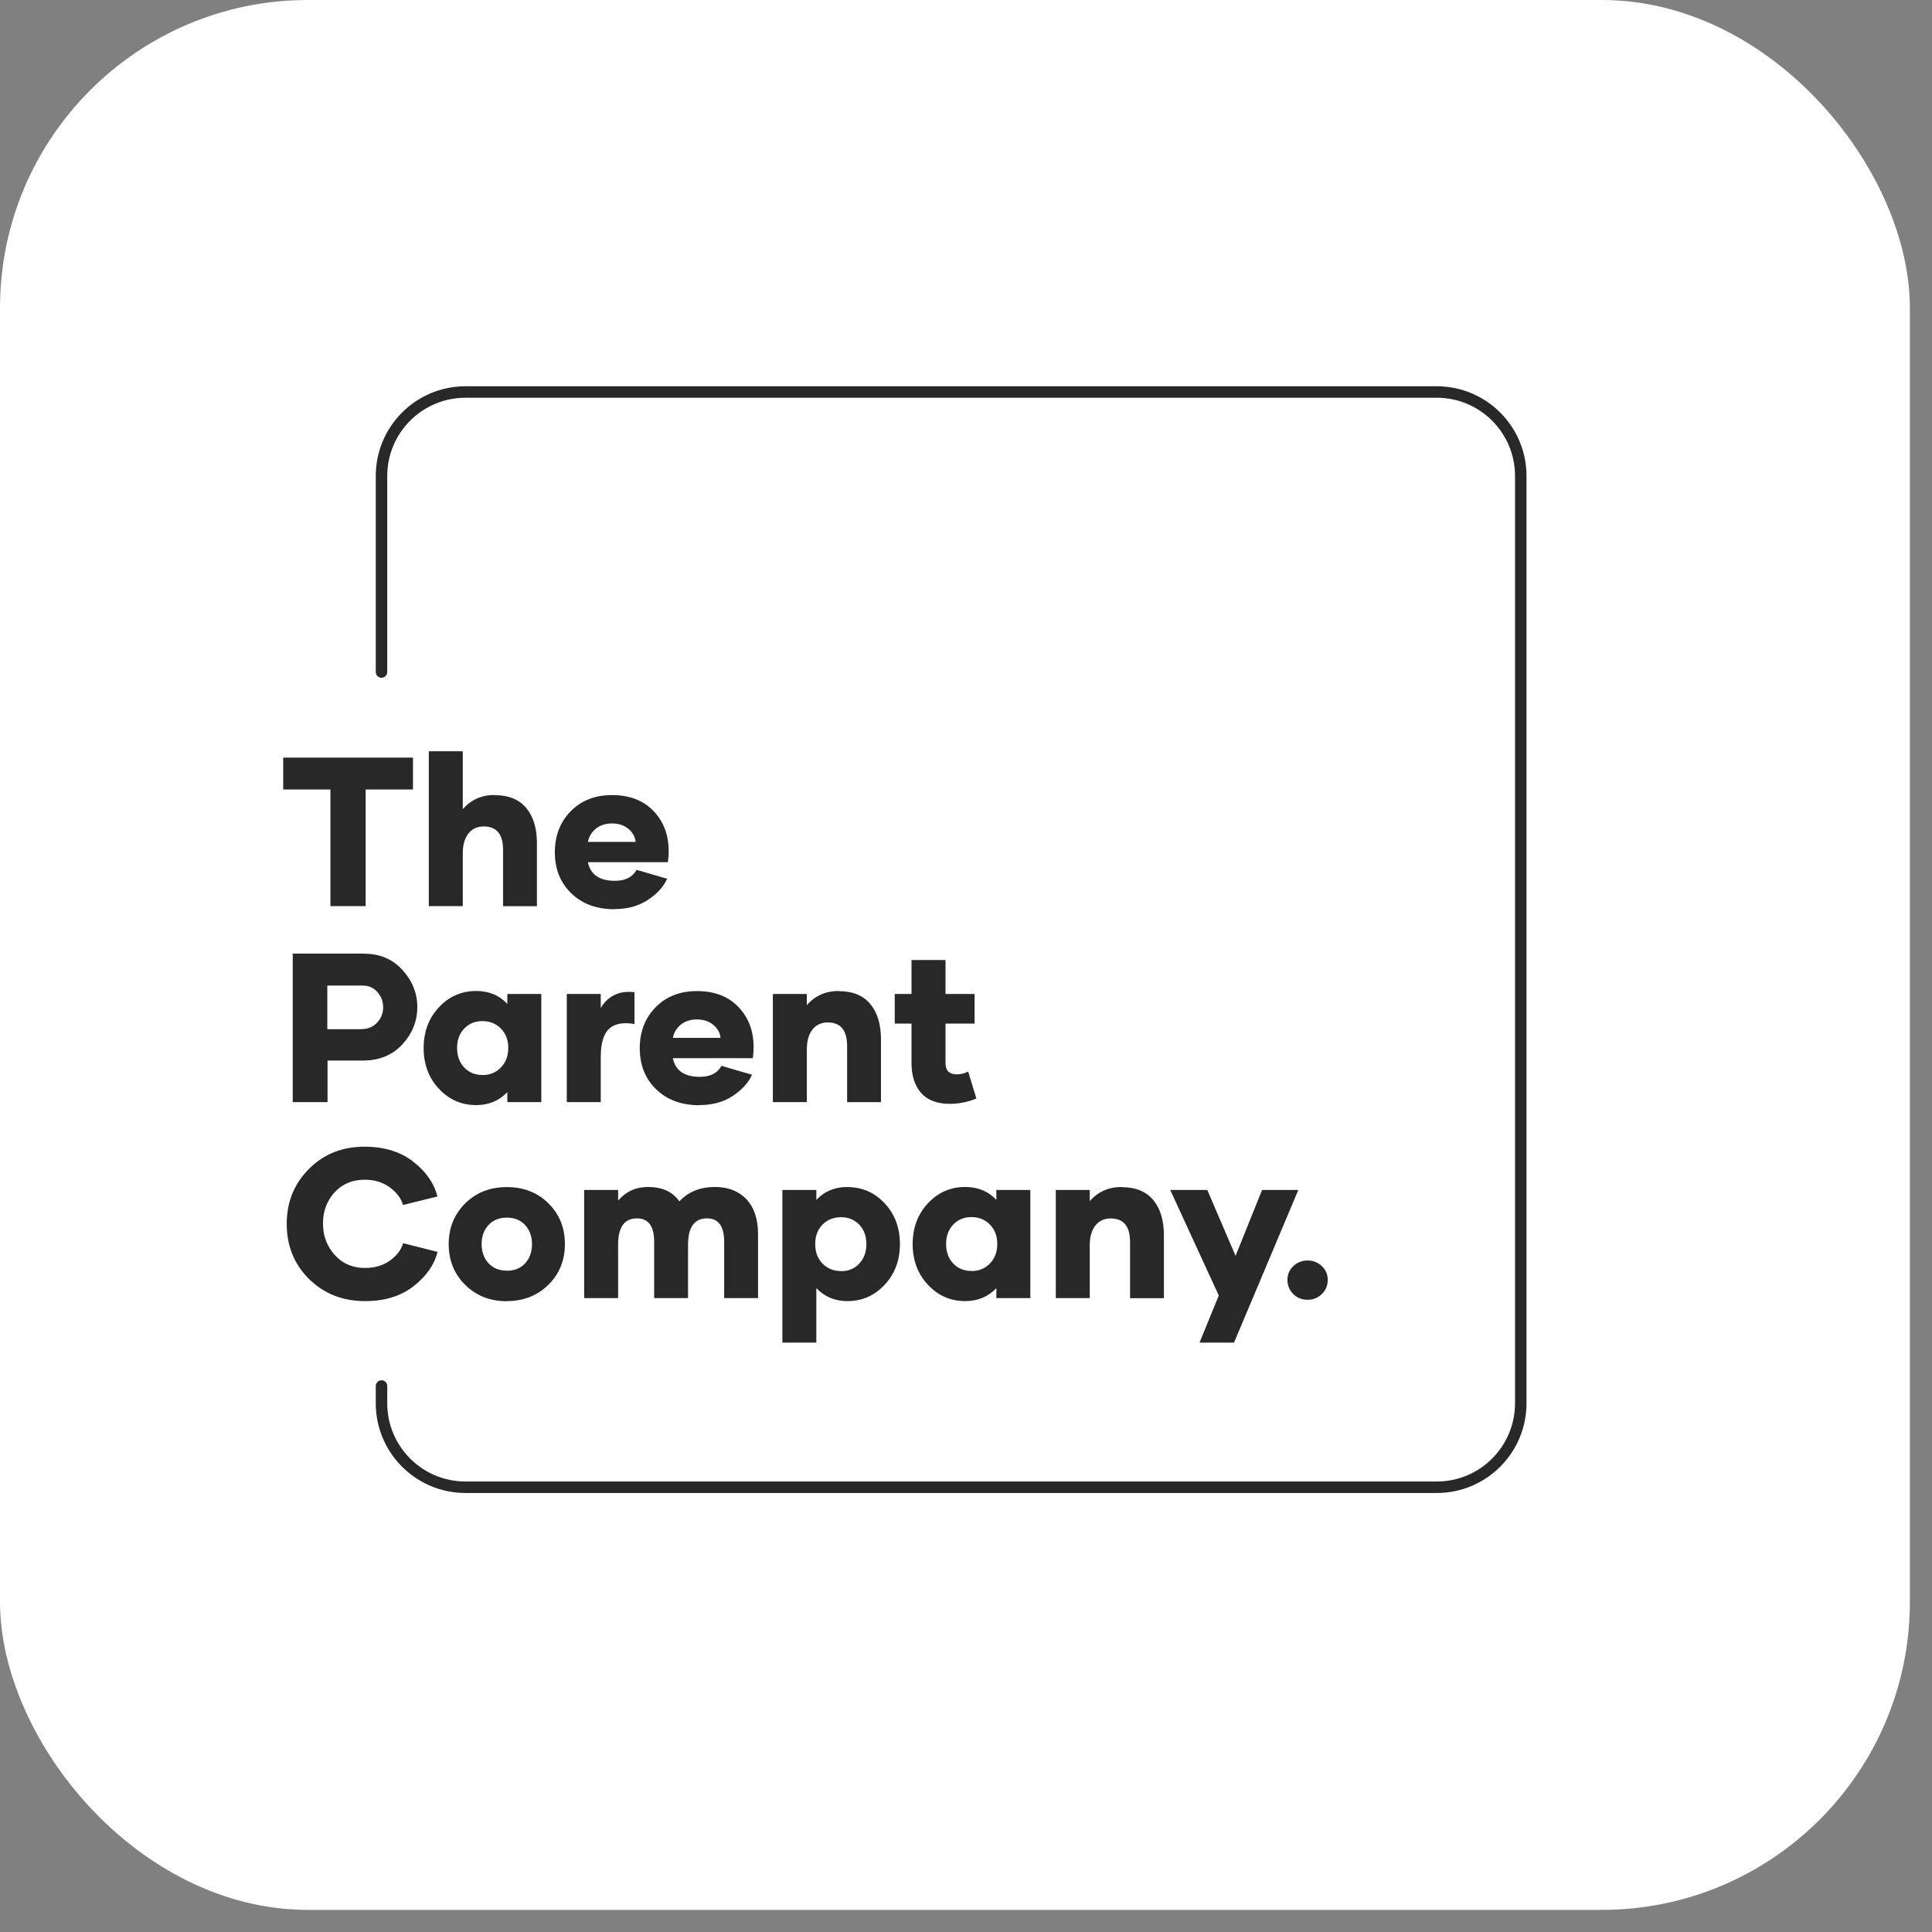 <svg width="69" height="69" viewBox="0 0 69 69" fill="none" xmlns="http://www.w3.org/2000/svg">
<rect x="0" y="0" width="69" height="69" fill="#808080" stroke="none"/>
<rect width="68.21" height="68.21" rx="11" fill="white"/>
<path d="M14.749 27.057V28.196H13.059V32.361H11.801V28.196H10.115V27.057H14.749ZM17.671 28.392V28.399C18.17 28.399 18.548 28.555 18.799 28.862C19.051 29.169 19.176 29.587 19.176 30.116V32.364H17.967V30.356C17.967 29.797 17.738 29.516 17.275 29.516C17.042 29.516 16.861 29.601 16.728 29.771C16.595 29.942 16.528 30.175 16.528 30.474V32.361H15.315V26.831H16.528V28.899C16.82 28.562 17.201 28.392 17.671 28.392ZM21.943 32.468L21.939 32.472C21.307 32.472 20.796 32.283 20.404 31.906C20.012 31.528 19.816 31.04 19.816 30.437C19.816 29.846 20.005 29.357 20.382 28.973C20.759 28.588 21.251 28.396 21.862 28.396C22.483 28.396 22.975 28.584 23.337 28.962C23.7 29.339 23.881 29.816 23.881 30.393C23.881 30.545 23.87 30.678 23.852 30.792H20.996C21.089 31.236 21.41 31.458 21.962 31.458C22.331 31.458 22.59 31.329 22.735 31.066L23.826 31.384C23.703 31.662 23.478 31.913 23.145 32.135C22.812 32.357 22.413 32.468 21.943 32.468ZM21 30.067H22.701C22.683 29.886 22.598 29.731 22.442 29.601C22.287 29.472 22.091 29.409 21.854 29.409C21.617 29.409 21.422 29.476 21.27 29.605C21.118 29.735 21.029 29.89 21 30.067ZM13.007 34.057L13 34.06C13.566 34.06 14.024 34.256 14.376 34.645C14.727 35.033 14.904 35.473 14.904 35.965C14.904 36.465 14.727 36.908 14.372 37.297C14.017 37.685 13.543 37.877 12.955 37.877H11.698V39.361H10.455V34.057H13.007ZM12.918 36.757L12.922 36.753C13.144 36.753 13.325 36.675 13.469 36.52C13.614 36.365 13.684 36.183 13.684 35.976C13.684 35.769 13.617 35.588 13.48 35.433C13.344 35.277 13.173 35.2 12.97 35.2H11.69V36.757H12.918ZM17.009 39.468H17.005C16.48 39.468 16.036 39.272 15.674 38.883C15.311 38.495 15.13 38.011 15.13 37.43C15.13 36.849 15.311 36.365 15.674 35.976C16.036 35.588 16.48 35.392 17.005 35.392C17.464 35.392 17.834 35.547 18.119 35.854V35.499H19.332V39.361H18.119V39.005C17.826 39.312 17.456 39.468 17.009 39.468ZM17.227 38.392L17.224 38.395C17.494 38.395 17.715 38.306 17.889 38.125C18.063 37.944 18.152 37.711 18.152 37.426C18.152 37.141 18.063 36.912 17.889 36.734C17.715 36.557 17.494 36.468 17.227 36.468C16.965 36.468 16.75 36.557 16.58 36.734C16.41 36.912 16.325 37.141 16.325 37.426C16.325 37.715 16.41 37.948 16.58 38.125C16.75 38.303 16.965 38.392 17.227 38.392ZM21.455 36.021L21.451 36.013C21.566 35.803 21.728 35.643 21.936 35.54C22.143 35.436 22.383 35.403 22.66 35.436V36.572C22.246 36.502 21.943 36.561 21.747 36.749C21.551 36.938 21.455 37.271 21.455 37.748V39.361H20.242V35.499H21.455V36.021ZM24.976 39.468L24.972 39.472C24.34 39.472 23.829 39.283 23.437 38.906C23.045 38.528 22.849 38.04 22.849 37.437C22.849 36.846 23.038 36.357 23.415 35.973C23.792 35.588 24.284 35.396 24.895 35.396C25.516 35.396 26.008 35.584 26.37 35.962C26.733 36.339 26.914 36.816 26.914 37.393C26.914 37.545 26.903 37.678 26.884 37.792H24.029C24.122 38.236 24.443 38.458 24.994 38.458C25.364 38.458 25.623 38.329 25.767 38.066L26.858 38.384C26.736 38.661 26.511 38.913 26.178 39.135C25.845 39.357 25.446 39.468 24.976 39.468ZM24.033 37.067H25.734C25.716 36.886 25.631 36.731 25.475 36.601C25.32 36.472 25.124 36.409 24.887 36.409C24.65 36.409 24.454 36.476 24.303 36.605C24.151 36.734 24.062 36.89 24.033 37.067ZM29.958 35.392V35.399C30.457 35.399 30.834 35.555 31.086 35.862C31.338 36.169 31.463 36.587 31.463 37.115V39.364H30.254V37.356C30.254 36.797 30.024 36.516 29.562 36.516C29.329 36.516 29.148 36.601 29.015 36.772C28.882 36.942 28.815 37.175 28.815 37.474V39.361H27.602V35.499H28.815V35.899C29.107 35.562 29.488 35.392 29.958 35.392ZM34.578 38.27L34.87 39.235C34.552 39.361 34.237 39.423 33.923 39.423C33.468 39.423 33.128 39.294 32.898 39.035C32.669 38.776 32.554 38.421 32.554 37.966V36.557H31.955V35.499H32.554V34.286H33.768V35.499H34.807V36.557H33.768V37.966C33.768 38.236 33.901 38.369 34.167 38.369C34.315 38.369 34.452 38.336 34.578 38.27ZM13.051 46.468H13.04C12.238 46.468 11.572 46.205 11.039 45.68C10.507 45.155 10.24 44.496 10.24 43.709C10.24 42.928 10.507 42.274 11.036 41.745C11.565 41.216 12.227 40.953 13.018 40.953C13.721 40.953 14.302 41.131 14.76 41.489C15.219 41.848 15.507 42.263 15.622 42.732L14.394 43.035C14.324 42.795 14.165 42.584 13.917 42.403C13.669 42.222 13.373 42.133 13.029 42.133C12.582 42.133 12.219 42.285 11.945 42.588C11.672 42.891 11.535 43.261 11.535 43.701C11.535 44.134 11.675 44.508 11.953 44.818C12.23 45.129 12.593 45.284 13.037 45.284C13.384 45.284 13.68 45.196 13.924 45.022C14.168 44.848 14.327 44.641 14.398 44.4L15.626 44.711C15.511 45.173 15.226 45.58 14.771 45.935C14.316 46.29 13.743 46.468 13.051 46.468ZM18.1 46.468V46.472C17.501 46.472 17.005 46.276 16.613 45.887C16.221 45.499 16.025 45.014 16.025 44.434C16.025 43.853 16.221 43.368 16.613 42.98C17.005 42.592 17.501 42.396 18.1 42.396C18.699 42.396 19.195 42.588 19.587 42.976C19.979 43.365 20.175 43.849 20.175 44.43C20.175 45.011 19.979 45.495 19.587 45.883C19.195 46.272 18.699 46.468 18.1 46.468ZM18.1 45.38V45.384C18.374 45.384 18.592 45.295 18.755 45.118C18.918 44.94 18.999 44.711 18.999 44.434C18.999 44.156 18.918 43.931 18.755 43.753C18.592 43.575 18.374 43.487 18.1 43.487C17.826 43.487 17.608 43.575 17.445 43.753C17.283 43.931 17.201 44.156 17.201 44.434C17.201 44.711 17.283 44.937 17.445 45.114C17.608 45.292 17.826 45.38 18.1 45.38ZM25.534 42.392C26.004 42.392 26.378 42.536 26.655 42.828C26.933 43.121 27.073 43.538 27.073 44.082V46.361H25.863V44.352C25.863 43.794 25.66 43.513 25.25 43.513C24.802 43.513 24.576 43.823 24.573 44.445V46.361H23.363V44.352C23.363 43.794 23.16 43.513 22.749 43.513C22.302 43.513 22.076 43.823 22.076 44.445V46.361H20.863V42.499H22.076V42.877C22.354 42.555 22.709 42.392 23.141 42.392C23.652 42.392 24.025 42.562 24.262 42.906C24.584 42.562 25.009 42.392 25.534 42.392ZM30.269 42.392L30.265 42.396C30.79 42.396 31.234 42.588 31.596 42.976C31.959 43.365 32.14 43.849 32.14 44.43C32.14 45.011 31.959 45.495 31.596 45.883C31.234 46.272 30.79 46.468 30.265 46.468C29.817 46.468 29.448 46.312 29.155 46.005V47.951H27.942V42.499H29.155V42.854C29.44 42.547 29.81 42.392 30.269 42.392ZM30.043 45.395L30.039 45.399C30.302 45.399 30.517 45.31 30.687 45.129C30.857 44.948 30.942 44.715 30.942 44.43C30.942 44.145 30.857 43.916 30.687 43.738C30.517 43.561 30.302 43.472 30.039 43.472C29.769 43.472 29.547 43.561 29.374 43.738C29.2 43.916 29.115 44.145 29.115 44.43C29.115 44.718 29.203 44.951 29.377 45.129C29.551 45.306 29.773 45.395 30.043 45.395ZM34.474 46.468H34.47C33.945 46.468 33.501 46.272 33.139 45.883C32.776 45.495 32.595 45.011 32.595 44.43C32.595 43.849 32.776 43.365 33.139 42.976C33.501 42.588 33.945 42.392 34.47 42.392C34.929 42.392 35.299 42.547 35.584 42.854V42.499H36.797V46.361H35.584V46.005C35.291 46.312 34.922 46.468 34.474 46.468ZM34.692 45.392L34.688 45.395C34.959 45.395 35.181 45.306 35.354 45.125C35.528 44.944 35.617 44.711 35.617 44.426C35.617 44.141 35.528 43.912 35.354 43.734C35.181 43.557 34.959 43.468 34.692 43.468C34.43 43.468 34.215 43.557 34.045 43.734C33.875 43.912 33.79 44.141 33.79 44.426C33.79 44.715 33.875 44.948 34.045 45.125C34.215 45.303 34.43 45.392 34.692 45.392ZM40.063 42.392V42.399C40.562 42.399 40.939 42.555 41.191 42.862C41.442 43.169 41.568 43.587 41.568 44.115V46.364H40.359V44.356C40.359 43.797 40.129 43.516 39.667 43.516C39.434 43.516 39.253 43.601 39.12 43.772C38.986 43.942 38.92 44.175 38.92 44.474V46.361H37.707V42.499H38.92V42.899C39.212 42.562 39.593 42.392 40.063 42.392ZM45.074 42.499H46.369L44.072 47.951H42.84L43.528 46.268L43.58 46.261L43.528 46.268L41.794 42.499H43.118L44.127 44.852L45.074 42.499ZM46.706 46.42H46.698C46.495 46.42 46.325 46.353 46.188 46.216C46.051 46.08 45.98 45.909 45.98 45.706C45.98 45.514 46.051 45.351 46.191 45.218C46.332 45.085 46.502 45.018 46.702 45.018C46.898 45.018 47.068 45.085 47.209 45.218C47.349 45.351 47.419 45.514 47.419 45.706C47.419 45.909 47.349 46.08 47.209 46.216C47.068 46.353 46.901 46.42 46.706 46.42Z" fill="#282828"/>
<path d="M13.625 24L13.625 17C13.625 15.343 14.968 14 16.625 14H51.313C52.97 14 54.313 15.343 54.313 17V50.116C54.313 51.773 52.97 53.116 51.313 53.116H16.625C14.968 53.116 13.625 51.773 13.625 50.116V49.5" stroke="#282828" stroke-width="0.41" stroke-linecap="round"/>
</svg>
